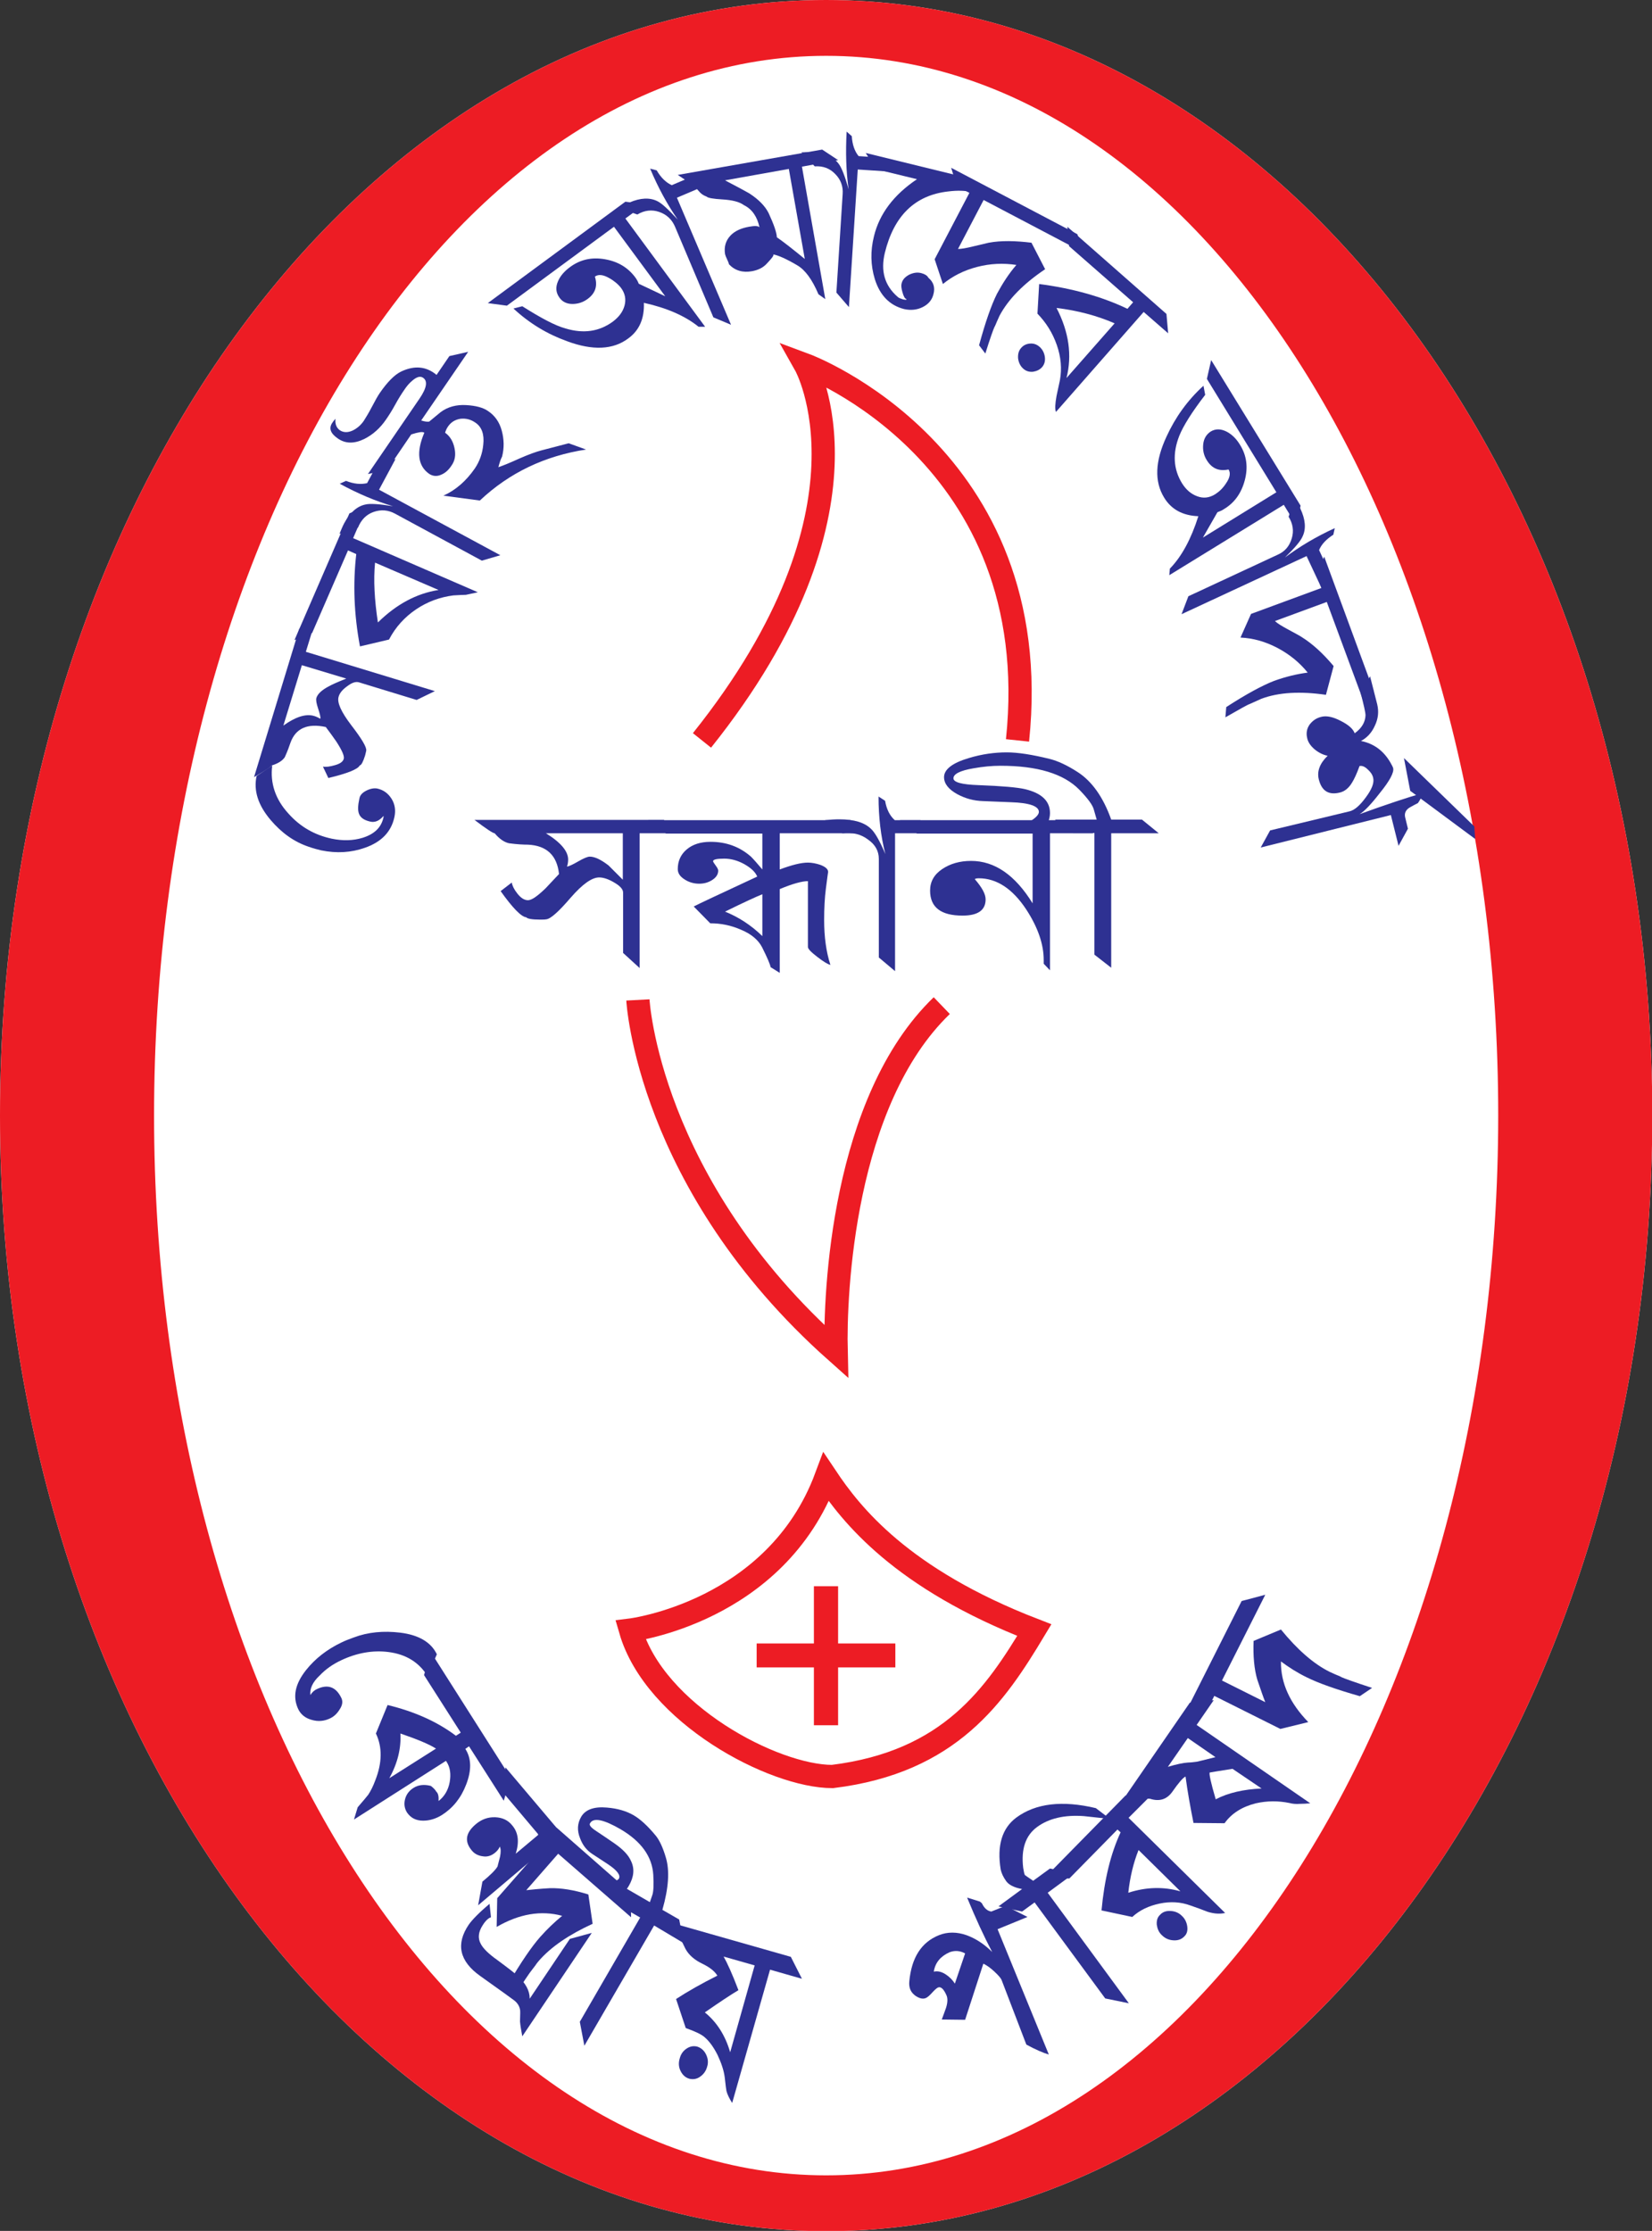 <?xml version="1.0" encoding="utf-8"?>
<!-- Generator: Adobe Illustrator 23.0.1, SVG Export Plug-In . SVG Version: 6.00 Build 0)  -->
<svg version="1.1" id="Layer_1" xmlns="http://www.w3.org/2000/svg" xmlns:xlink="http://www.w3.org/1999/xlink" x="0px" y="0px"
	 viewBox="0 0 58.01 78.31" style="enable-background:new 0 0 58.01 78.31;" xml:space="preserve">
<rect x="0" y="0" width="58.01" height="78.31" fill="#333333" stroke="none"/>
<style type="text/css">
	.st0{fill:#BEC0C2;}
	.st1{fill:#19A1A2;}
	.st2{fill:url(#SVGID_1_);}
	.st3{fill:#FFFFFF;}
	.st4{fill:url(#SVGID_2_);}
	.st5{fill:#FFFFFF;stroke:#19A1A2;stroke-width:0.82;stroke-miterlimit:10;}
	.st6{fill:none;stroke:#999B9E;stroke-width:1.067;stroke-miterlimit:10;}
	.st7{fill:none;stroke:#999B9E;stroke-width:1.156;stroke-miterlimit:10;}
	.st8{fill:#29C2E3;}
	.st9{fill:#8CC749;}
	.st10{fill:#FEE000;}
	.st11{fill:#EE203B;}
	.st12{fill:#636466;}
	.st13{fill:#ED1C24;}
	.st14{fill:#2E3192;}
	.st15{fill:none;stroke:#ED1C24;stroke-width:0.816;stroke-miterlimit:10;}
	.st16{fill:#EC1C24;}
	.st17{fill:none;stroke:#19A1A2;stroke-width:0.973;stroke-miterlimit:10;}
	.st18{fill:#034EA2;}
	.st19{fill:#95B6DF;stroke:#000000;stroke-width:0.565;}
	.st20{fill:none;stroke:#000000;stroke-width:0.565;}
</style>
<g>
	<path class="st3" d="M29.01,0C12.99,0,0,17.53,0,39.16s12.99,39.16,29.01,39.16s29.01-17.53,29.01-39.16S45.03,0,29.01,0"/>
	<path class="st13" d="M29.01,0C12.99,0,0,17.53,0,39.16s12.99,39.16,29.01,39.16s29.01-17.53,29.01-39.16S45.03,0,29.01,0
		 M29.01,76.36c-13.03,0-23.6-16.66-23.6-37.2c0-20.55,10.56-37.2,23.6-37.2s23.6,16.66,23.6,37.2
		C52.6,59.7,42.04,76.36,29.01,76.36"/>
	<path class="st14" d="M10.9,59.5c0.06-0.1,0.14-0.17,0.23-0.21c0.38-0.18,0.67-0.08,0.86,0.32c0.05,0.11,0.04,0.24-0.06,0.39
		c-0.09,0.15-0.2,0.25-0.32,0.31c-0.22,0.11-0.44,0.13-0.67,0.06c-0.22-0.06-0.38-0.19-0.47-0.38c-0.2-0.43-0.11-0.88,0.28-1.37
		c0.32-0.4,0.73-0.72,1.23-0.96c0.12-0.06,0.27-0.12,0.44-0.18c0.5-0.19,1.05-0.24,1.63-0.17c0.66,0.08,1.09,0.34,1.29,0.76
		l-0.33,0.76c-0.3-0.48-0.75-0.76-1.37-0.84c-0.55-0.07-1.11,0.03-1.66,0.29c-0.3,0.14-0.55,0.32-0.75,0.53
		C10.98,59.04,10.87,59.28,10.9,59.5"/>
	<path class="st14" d="M15.4,63.22c0.21-0.16,0.34-0.39,0.39-0.66c0.05-0.28,0.02-0.52-0.11-0.72l-0.02-0.03l-3.23,2.06l0.13-0.43
		c0.21-0.24,0.33-0.39,0.37-0.44c0.08-0.12,0.17-0.29,0.25-0.51c0.24-0.61,0.25-1.16,0.02-1.64l0.41-1c0.95,0.23,1.75,0.59,2.4,1.08
		l0.17-0.11l-1.29-2.02l0.23-0.82l2.81,4.42l-0.24,0.81l-1.22-1.91l-0.13,0.09c0.22,0.34,0.22,0.76,0.03,1.25
		c-0.18,0.47-0.46,0.82-0.85,1.07c-0.21,0.13-0.43,0.2-0.66,0.2c-0.26,0-0.44-0.1-0.57-0.29c-0.08-0.13-0.11-0.28-0.07-0.45
		c0.04-0.17,0.14-0.31,0.3-0.41c0.17-0.11,0.38-0.13,0.61-0.07c0.09,0.07,0.15,0.13,0.19,0.2C15.39,62.95,15.41,63.07,15.4,63.22
		 M15.31,61.38c-0.25-0.16-0.67-0.33-1.25-0.53c0.03,0.52-0.1,1.05-0.39,1.57L15.31,61.38z"/>
	<path class="st14" d="M17.55,64.82c-0.03,0.08-0.09,0.15-0.16,0.21c-0.13,0.11-0.28,0.16-0.44,0.13c-0.16-0.02-0.29-0.09-0.38-0.2
		c-0.27-0.32-0.22-0.62,0.13-0.92c0.21-0.18,0.44-0.26,0.69-0.25c0.25,0.01,0.45,0.1,0.6,0.29c0.21,0.25,0.25,0.57,0.12,0.99
		l0.8-0.67l-1.29-1.53l0.13-0.83l1.76,2.08l-0.12,0.85l-0.14-0.17l-2.46,2.08l0.15-0.83c0.28-0.23,0.46-0.41,0.53-0.53
		c0.03-0.12,0.06-0.23,0.09-0.35C17.59,65.01,17.59,64.9,17.55,64.82"/>
	<path class="st14" d="M19.6,65.07l-1.12,1.28c0.19-0.02,0.46-0.05,0.83-0.07c0.39-0.01,0.84,0.06,1.35,0.22l0.15,1.03
		c-0.83,0.38-1.46,0.81-1.88,1.29c-0.03,0.04-0.08,0.09-0.13,0.17c-0.06,0.08-0.1,0.13-0.13,0.17c-0.06,0.07-0.27,0.38-0.64,0.95
		l-0.17-0.49c0.44-0.75,0.81-1.29,1.11-1.63c0.24-0.27,0.5-0.52,0.77-0.74c-0.74-0.2-1.51-0.07-2.3,0.39l0.02-1.01l1.71-1.95
		l-0.27-0.24l-0.01-0.86l3.26,2.86l0.01,0.86L19.6,65.07z"/>
	<path class="st14" d="M18.26,70.96c0.01-0.26,0.01-0.4,0-0.42c-0.02-0.12-0.09-0.24-0.23-0.34c-0.05-0.04-0.44-0.32-1.17-0.84
		c-0.73-0.52-0.86-1.12-0.4-1.8c0.12-0.17,0.36-0.42,0.73-0.73l0.05,0.47c-0.09,0.03-0.19,0.12-0.29,0.28
		c-0.15,0.23-0.18,0.45-0.07,0.65c0.08,0.16,0.27,0.35,0.58,0.57c0.42,0.31,0.66,0.5,0.72,0.56c0.28,0.26,0.42,0.52,0.42,0.79
		l0,0.01l1.41-2.1l0.77-0.21l-2.44,3.63C18.3,71.26,18.27,71.09,18.26,70.96"/>
	<path class="st14" d="M22.97,67.59l-2.45,4.22l-0.16-0.84l2.12-3.66l-0.4-0.23l-0.21-0.86l0.95,0.55l0.08-0.23
		c0.05-0.13,0.06-0.38,0.04-0.73c-0.04-0.64-0.42-1.17-1.15-1.6c-0.59-0.34-0.95-0.42-1.07-0.21c-0.04,0.06,0.02,0.14,0.18,0.25
		c0.23,0.15,0.46,0.31,0.68,0.46c0.3,0.21,0.49,0.41,0.58,0.62c0.13,0.27,0.1,0.56-0.08,0.87c-0.05,0.09-0.13,0.19-0.23,0.3
		l-0.63-0.36c0.3-0.07,0.47-0.13,0.51-0.19c0.07-0.12-0.05-0.29-0.38-0.51l-0.55-0.36c-0.2-0.13-0.34-0.31-0.43-0.55
		c-0.11-0.27-0.1-0.52,0.04-0.76c0.15-0.25,0.45-0.36,0.9-0.32c0.37,0.03,0.68,0.12,0.94,0.27c0.24,0.14,0.5,0.38,0.78,0.72
		c0.13,0.16,0.25,0.42,0.35,0.76c0.14,0.46,0.1,1.07-0.12,1.84l0.59,0.34l0.16,0.83L22.97,67.59z"/>
	<path class="st14" d="M27.04,69.14l-1.33,4.68c-0.1-0.16-0.17-0.3-0.2-0.42c-0.01-0.04-0.03-0.2-0.06-0.47
		c-0.03-0.25-0.12-0.51-0.25-0.79c-0.14-0.28-0.3-0.5-0.47-0.64c-0.12-0.1-0.34-0.2-0.65-0.31l-0.34-1.02
		c0.4-0.26,0.89-0.54,1.45-0.82c-0.09-0.15-0.26-0.29-0.53-0.42c-0.27-0.13-0.47-0.3-0.59-0.52c-0.04-0.08-0.09-0.19-0.16-0.33
		c-0.03-0.08-0.11-0.27-0.25-0.56l4.11,1.17l0.39,0.77L27.04,69.14z M24.21,72.97c-0.14-0.04-0.24-0.13-0.31-0.27
		c-0.07-0.14-0.08-0.29-0.03-0.45c0.04-0.15,0.12-0.26,0.24-0.34c0.12-0.08,0.24-0.1,0.37-0.07c0.13,0.04,0.24,0.13,0.31,0.27
		c0.07,0.14,0.09,0.29,0.04,0.44c-0.04,0.15-0.13,0.27-0.25,0.35C24.47,72.98,24.34,73,24.21,72.97 M26.5,68.99l-1.09-0.31
		c0.12,0.21,0.3,0.6,0.52,1.18c-0.27,0.16-0.66,0.42-1.18,0.78c0.42,0.34,0.72,0.81,0.89,1.4L26.5,68.99z"/>
	<path class="st14" d="M34.84,68.52c-0.29-0.55-0.58-1.18-0.88-1.91l0.45,0.14l0.07,0.06c0.08,0.17,0.19,0.27,0.33,0.29
		c0.08-0.03,0.2-0.08,0.35-0.14c0.05-0.02,0.11-0.04,0.17-0.05l0.75,0.38l-1.05,0.43l1.8,4.4c-0.2-0.06-0.46-0.17-0.79-0.35
		l-0.87-2.27c-0.03-0.07-0.12-0.17-0.26-0.3c-0.14-0.13-0.27-0.22-0.38-0.27l-0.64,1.97l-0.82-0.01c0.05-0.13,0.1-0.27,0.15-0.41
		c0.06-0.19,0.06-0.33,0.02-0.43c-0.1-0.23-0.2-0.33-0.31-0.28c-0.04,0.02-0.11,0.08-0.2,0.18c-0.09,0.1-0.17,0.17-0.23,0.19
		c-0.08,0.03-0.18,0.02-0.3-0.05c-0.11-0.06-0.19-0.15-0.23-0.24c-0.04-0.09-0.05-0.19-0.04-0.3c0.08-0.83,0.42-1.37,1.04-1.62
		c0.3-0.12,0.63-0.12,0.97,0C34.27,68.05,34.57,68.25,34.84,68.52 M32.79,69.21c0.13-0.03,0.27,0,0.41,0.09
		c0.14,0.09,0.25,0.2,0.33,0.33l0.36-1.06c-0.18-0.1-0.37-0.11-0.55-0.04C33.03,68.67,32.84,68.89,32.79,69.21"/>
	<path class="st14" d="M38.06,63.75c-0.68-0.05-1.23,0.08-1.64,0.38c-0.41,0.3-0.57,0.78-0.49,1.44c0.02,0.13,0.04,0.22,0.06,0.25
		c0.04,0.03,0.14,0.1,0.29,0.2l0.59-0.43l0.83,0.18l-0.91,0.67l2.85,3.88l-0.83-0.17l-2.48-3.37l-0.44,0.32l-0.83-0.18l0.83-0.61
		c-0.28-0.05-0.47-0.15-0.56-0.28c-0.1-0.14-0.16-0.27-0.19-0.4c-0.14-0.85,0.05-1.46,0.55-1.83c0.68-0.5,1.61-0.61,2.79-0.33
		l0.5,0.38L38.06,63.75z"/>
	<path class="st14" d="M39.63,63.81l3.39,3.34c-0.18,0.04-0.38,0.03-0.61-0.04c-0.2-0.08-0.4-0.15-0.6-0.22
		c-0.35-0.13-0.71-0.15-1.09-0.07c-0.38,0.08-0.7,0.23-0.96,0.47l-1.08-0.23c0.1-1.08,0.32-1.99,0.67-2.74l-0.11-0.1l-1.69,1.72
		l-0.85-0.04l2.82-2.87l0.85,0.04L39.63,63.81z M39.98,64.94c-0.18,0.45-0.3,0.95-0.36,1.5c0.62-0.2,1.23-0.22,1.83-0.05
		L39.98,64.94z M41.58,67.98c-0.1,0.1-0.22,0.14-0.38,0.13c-0.16-0.01-0.29-0.07-0.4-0.18c-0.11-0.1-0.16-0.23-0.18-0.37
		c-0.01-0.14,0.02-0.26,0.12-0.35c0.09-0.1,0.22-0.14,0.37-0.13c0.15,0.01,0.28,0.06,0.39,0.17c0.11,0.1,0.17,0.23,0.19,0.37
		C41.71,67.77,41.68,67.89,41.58,67.98"/>
	<path class="st14" d="M42.02,60.55l3.99,2.75c-0.12,0.01-0.24,0.02-0.37,0.02c-0.13,0.01-0.25,0-0.36-0.03
		c-0.39-0.08-0.78-0.08-1.18,0.01C43.62,63.42,43.25,63.65,43,64l-1.09-0.01c-0.11-0.55-0.21-1.1-0.28-1.63
		c-0.1,0.05-0.25,0.23-0.46,0.53c-0.19,0.27-0.45,0.36-0.79,0.25c-0.02-0.01-0.34,0.01-0.97,0.07l2.37-3.44l0.84-0.09L42.02,60.55z
		 M41.71,61.01l-0.7,1.01c0.3-0.09,0.54-0.14,0.7-0.15c0.07,0,0.18-0.01,0.32-0.03c0.02,0,0.24-0.06,0.65-0.16L41.71,61.01z
		 M43.28,62.09c-0.53,0.08-0.79,0.13-0.8,0.13c-0.03,0.04,0.04,0.36,0.21,0.94c0.44-0.23,0.98-0.35,1.61-0.38L43.28,62.09z"/>
	<path class="st14" d="M42.91,58.99l1.52,0.76c-0.07-0.17-0.16-0.44-0.28-0.79c-0.11-0.37-0.15-0.83-0.13-1.36l0.96-0.4
		c0.58,0.71,1.15,1.21,1.72,1.49c0.04,0.02,0.11,0.05,0.2,0.09c0.09,0.04,0.16,0.06,0.2,0.09c0.08,0.04,0.44,0.17,1.08,0.38
		l-0.43,0.29c-0.84-0.24-1.46-0.46-1.86-0.66c-0.33-0.16-0.63-0.35-0.91-0.56c-0.01,0.77,0.32,1.47,0.96,2.13l-0.98,0.24l-2.32-1.16
		l-0.16,0.32l-0.83,0.22l1.95-3.87l0.83-0.22L42.91,58.99z"/>
	<path class="st14" d="M9.56,26.87c-0.08,0.62,0.11,1.19,0.57,1.69c0.41,0.46,0.91,0.75,1.52,0.88c0.39,0.08,0.75,0.07,1.08-0.03
		c0.42-0.13,0.67-0.37,0.74-0.74c0-0.01,0-0.02,0-0.02l-0.01,0c-0.14,0.16-0.29,0.23-0.46,0.19c-0.22-0.05-0.35-0.14-0.4-0.29
		c-0.04-0.12-0.03-0.29,0.02-0.52c0.02-0.12,0.11-0.21,0.25-0.28c0.14-0.07,0.27-0.09,0.38-0.07c0.22,0.05,0.38,0.17,0.5,0.36
		c0.12,0.19,0.15,0.41,0.1,0.64c-0.11,0.52-0.46,0.88-1.04,1.08c-0.48,0.17-0.99,0.2-1.53,0.09c-0.13-0.03-0.28-0.07-0.45-0.13
		c-0.5-0.17-0.94-0.48-1.33-0.94c-0.44-0.52-0.6-1.03-0.49-1.54L9.56,26.87z"/>
	<path class="st14" d="M11.09,21.74l-0.35,1.14l4.53,1.38l-0.64,0.31l-2.03-0.62c-0.11-0.03-0.24,0.01-0.41,0.14
		c-0.17,0.12-0.27,0.25-0.3,0.37c-0.06,0.2,0.09,0.53,0.44,0.99c0.37,0.48,0.55,0.78,0.53,0.9c-0.01,0.04-0.02,0.1-0.04,0.17
		c-0.07,0.22-0.13,0.34-0.19,0.35c-0.06,0.13-0.43,0.28-1.1,0.44l-0.19-0.4c0.1,0.02,0.25,0,0.42-0.05
		c0.18-0.05,0.28-0.12,0.31-0.22c0.03-0.1-0.06-0.3-0.26-0.61c-0.12-0.17-0.24-0.34-0.37-0.51c-0.65-0.14-1.06,0.05-1.24,0.55
		c-0.04,0.12-0.1,0.29-0.2,0.51c-0.08,0.12-0.23,0.22-0.46,0.29c-0.02,0.05-0.23,0.18-0.62,0.41l1.59-5.21L11.09,21.74z
		 M12.16,23.82l-1.56-0.47l-0.65,2.12c0.43-0.31,0.79-0.42,1.07-0.34c0.08,0.02,0.15,0.06,0.23,0.1c0.01-0.06-0.02-0.18-0.08-0.36
		c-0.06-0.18-0.08-0.3-0.06-0.37c0.04-0.14,0.2-0.29,0.46-0.42C11.64,24.04,11.83,23.95,12.16,23.82"/>
	<path class="st14" d="M12.88,17.78l-0.48,1.11l4.38,1.9c-0.1,0.02-0.24,0.05-0.42,0.09c-0.1,0-0.25,0.01-0.44,0.02
		c-0.47,0.06-0.91,0.22-1.31,0.49c-0.4,0.27-0.72,0.62-0.95,1.06l-1.02,0.24c-0.21-1.12-0.25-2.2-0.13-3.24l-0.29-0.13l-1.26,2.9
		l-0.62,0.25l1.93-4.45L12.88,17.78z M15.4,20.71l-2.23-0.96c-0.06,0.61-0.02,1.31,0.1,2.1C13.92,21.21,14.63,20.83,15.4,20.71"/>
	<path class="st14" d="M13.89,16.11l-0.58,1.08l4.26,2.3l-0.65,0.19l-3.05-1.65c-0.24-0.13-0.49-0.15-0.75-0.06
		c-0.26,0.09-0.44,0.28-0.55,0.55l-0.65,0.22c0.06-0.14,0.11-0.27,0.17-0.38c0.2-0.37,0.45-0.59,0.74-0.65
		c0.16-0.04,0.48-0.02,0.97,0.06c-0.61-0.18-1.23-0.44-1.87-0.79l0.22-0.1c0.28,0.11,0.52,0.13,0.74,0.08l0.35-0.65L13.89,16.11z"/>
	<path class="st14" d="M16.44,12.35l-1.65,2.41c0.13,0.04,0.22,0.05,0.28,0.04c0.13-0.11,0.27-0.22,0.4-0.33
		c0.25-0.19,0.56-0.27,0.9-0.25c0.35,0.02,0.6,0.09,0.77,0.21c0.24,0.16,0.4,0.39,0.48,0.69c0.08,0.3,0.09,0.6,0.01,0.91
		c-0.05,0.09-0.09,0.22-0.13,0.37c0.15-0.05,0.4-0.15,0.75-0.31c0.32-0.14,0.57-0.23,0.76-0.28l0.96-0.25l0.61,0.22
		c-1.44,0.22-2.69,0.81-3.73,1.79l-1.28-0.17c0.44-0.2,0.8-0.52,1.1-0.95c0.17-0.25,0.27-0.53,0.3-0.84
		c0.04-0.36-0.05-0.62-0.27-0.77c-0.17-0.12-0.34-0.16-0.53-0.14c-0.19,0.03-0.34,0.12-0.45,0.29c-0.04,0.06-0.07,0.13-0.09,0.2
		c0.17,0.12,0.28,0.3,0.33,0.54c0.05,0.24,0.02,0.44-0.11,0.62c-0.1,0.15-0.21,0.25-0.35,0.31c-0.15,0.07-0.29,0.06-0.42-0.02
		c-0.41-0.28-0.47-0.77-0.18-1.45l-0.02-0.01c-0.05-0.03-0.19-0.01-0.44,0.07l-0.85,1.25l-0.67,0.14l1.82-2.66
		c0.25-0.37,0.29-0.62,0.1-0.73c-0.09-0.05-0.21-0.02-0.36,0.11c-0.11,0.09-0.2,0.2-0.28,0.32c-0.09,0.13-0.2,0.3-0.32,0.52
		c-0.12,0.22-0.23,0.39-0.32,0.52c-0.21,0.31-0.47,0.54-0.77,0.69c-0.35,0.17-0.66,0.17-0.93-0.02c-0.26-0.18-0.32-0.36-0.19-0.55
		c0.04-0.06,0.08-0.11,0.11-0.14c-0.02,0.19,0.04,0.32,0.15,0.4c0.13,0.09,0.29,0.09,0.46,0.01c0.16-0.08,0.28-0.19,0.38-0.33
		c0.07-0.11,0.17-0.27,0.29-0.5c0.12-0.23,0.21-0.39,0.28-0.49c0.27-0.39,0.52-0.64,0.75-0.75c0.47-0.22,0.88-0.18,1.24,0.12
		l0.45-0.66L16.44,12.35z"/>
	<path class="st14" d="M22.64,7.17l-0.68,0.5l2.8,3.8l-0.23,0c-0.47-0.38-1.11-0.66-1.92-0.84c0.02,0.55-0.16,0.97-0.55,1.25
		c-0.53,0.4-1.25,0.43-2.14,0.1c-0.7-0.25-1.33-0.63-1.89-1.15l0.31-0.08c0.65,0.41,1.15,0.68,1.52,0.78
		c0.63,0.19,1.18,0.11,1.66-0.24c0.21-0.16,0.35-0.34,0.41-0.56c0.06-0.22,0.02-0.43-0.12-0.62c-0.1-0.13-0.24-0.25-0.42-0.35
		c-0.21-0.12-0.38-0.14-0.5-0.05c0.1,0.32,0.02,0.58-0.25,0.78c-0.16,0.12-0.34,0.18-0.54,0.18c-0.2,0-0.36-0.08-0.46-0.23
		c-0.12-0.17-0.14-0.36-0.04-0.58c0.08-0.18,0.22-0.34,0.41-0.48c0.36-0.27,0.77-0.36,1.23-0.28c0.46,0.08,0.81,0.29,1.07,0.64
		c0.05,0.07,0.09,0.14,0.12,0.22l0.93,0.44l-1.8-2.44l-3.76,2.77l-0.67-0.09l4.83-3.56L22.64,7.17z"/>
	<path class="st14" d="M24.9,6.46l-1.13,0.48l1.9,4.46l-0.62-0.26L23.7,7.95c-0.11-0.25-0.29-0.42-0.55-0.51
		c-0.26-0.09-0.52-0.06-0.77,0.09L21.73,7.3c0.13-0.08,0.25-0.14,0.37-0.19c0.39-0.17,0.72-0.18,0.98-0.05
		c0.15,0.07,0.39,0.29,0.72,0.65c-0.36-0.52-0.69-1.12-0.97-1.79l0.23,0.06c0.15,0.26,0.33,0.43,0.53,0.52l0.68-0.29L24.9,6.46z"/>
	<path class="st14" d="M29.43,5.62l-1.27,0.23l0.82,4.65l-0.24-0.17c-0.22-0.52-0.47-0.86-0.75-1.02c-0.39-0.23-0.67-0.35-0.84-0.38
		l0.01,0.01c0.01,0.04-0.07,0.14-0.24,0.32c-0.13,0.14-0.3,0.22-0.51,0.26c-0.33,0.06-0.6-0.02-0.81-0.24
		c-0.01-0.04-0.03-0.1-0.07-0.18c-0.04-0.08-0.06-0.14-0.07-0.18c-0.04-0.25,0.02-0.47,0.19-0.65c0.15-0.16,0.37-0.26,0.65-0.31
		c0.21-0.04,0.33-0.03,0.37,0.02c-0.08-0.37-0.26-0.64-0.55-0.78C25.96,7.08,25.7,7.02,25.36,7c-0.32-0.02-0.5-0.05-0.55-0.1
		c-0.11-0.04-0.2-0.1-0.27-0.19c-0.11-0.12-0.17-0.19-0.17-0.19c-0.01-0.01-0.2-0.13-0.57-0.38l5.07-0.89L29.43,5.62z M28.26,9.09
		L27.7,5.93l-2.24,0.4c0.51,0.27,0.79,0.42,0.87,0.47c0.32,0.21,0.54,0.44,0.66,0.68c0.18,0.39,0.28,0.67,0.29,0.85
		C27.5,8.48,27.83,8.74,28.26,9.09"/>
	<path class="st14" d="M31.34,6.03l-1.22-0.08l-0.31,4.83l-0.44-0.51l0.22-3.46c0.02-0.27-0.07-0.51-0.26-0.7
		c-0.19-0.2-0.43-0.29-0.72-0.27l-0.47-0.49c0.15-0.01,0.29-0.01,0.41,0c0.42,0.03,0.72,0.16,0.9,0.4c0.1,0.13,0.22,0.43,0.35,0.9
		c-0.09-0.63-0.11-1.31-0.07-2.03l0.18,0.16c0.02,0.3,0.1,0.53,0.24,0.7l0.73,0.05L31.34,6.03z"/>
	<path class="st14" d="M34.12,6.74c-0.23-0.05-0.5-0.06-0.82-0.02c-1.17,0.13-1.91,0.85-2.23,2.16c-0.15,0.63-0.01,1.14,0.45,1.54
		c0.04,0.04,0.1,0.06,0.19,0.09c0.09,0.02,0.13,0.02,0.12-0.01c-0.06-0.02-0.1-0.1-0.14-0.24c-0.04-0.14-0.05-0.24-0.03-0.31
		c0.03-0.13,0.12-0.23,0.27-0.31c0.15-0.07,0.29-0.09,0.43-0.05c0.11,0.03,0.2,0.08,0.24,0.16c0.18,0.15,0.24,0.34,0.18,0.57
		c-0.05,0.21-0.18,0.36-0.38,0.46c-0.2,0.1-0.42,0.12-0.65,0.07c-0.51-0.13-0.85-0.48-1.03-1.05c-0.15-0.49-0.16-0.99-0.03-1.51
		c0.19-0.78,0.69-1.45,1.51-2l-1.44-0.35l-0.36-0.57l3.35,0.82L34.12,6.74z"/>
	<path class="st14" d="M38.06,8.87l-3.52-1.85l-0.9,1.72c0.11,0,0.29-0.03,0.53-0.09c0.33-0.08,0.51-0.12,0.55-0.13
		c0.43-0.08,0.93-0.07,1.5,0l0.48,0.93c-0.76,0.51-1.29,1.05-1.6,1.63c-0.02,0.04-0.05,0.11-0.09,0.2c-0.04,0.09-0.06,0.15-0.09,0.2
		c-0.04,0.08-0.15,0.39-0.32,0.93l-0.22-0.29c0.22-0.81,0.43-1.41,0.63-1.81c0.2-0.37,0.42-0.71,0.68-1.01
		c-0.46-0.07-0.92-0.05-1.38,0.07c-0.46,0.12-0.86,0.32-1.2,0.6l-0.29-0.87l1.22-2.33l-0.44-0.23L33.4,5.89l4.43,2.33L38.06,8.87z"
		/>
	<path class="st14" d="M36.59,12.89c-0.08,0.09-0.19,0.14-0.32,0.16c-0.13,0.01-0.24-0.02-0.34-0.11c-0.1-0.09-0.16-0.21-0.18-0.36
		c-0.01-0.15,0.02-0.27,0.11-0.37c0.08-0.09,0.18-0.14,0.31-0.15c0.13-0.01,0.24,0.03,0.34,0.12c0.1,0.09,0.16,0.21,0.18,0.35
		C36.71,12.68,36.67,12.8,36.59,12.89 M41.02,11.7l-0.86-0.75l-3.08,3.51c-0.04-0.1-0.03-0.28,0.02-0.56
		c0.04-0.18,0.08-0.37,0.12-0.56c0.07-0.39,0.04-0.8-0.11-1.23c-0.15-0.43-0.38-0.79-0.68-1.1l0.06-1.04
		c1.16,0.15,2.2,0.44,3.1,0.87l0.2-0.23l-2.25-1.97l-0.06-0.68l3.48,3.06L41.02,11.7z M37.45,13.27l1.69-1.92
		c-0.62-0.27-1.3-0.45-2.04-0.54C37.54,11.66,37.65,12.48,37.45,13.27"/>
	<path class="st14" d="M45.52,18.44l-0.44-0.72l-4.02,2.47l0.02-0.23c0.42-0.43,0.75-1.05,1-1.84c-0.55-0.02-0.95-0.24-1.2-0.65
		c-0.35-0.57-0.32-1.28,0.08-2.14c0.31-0.68,0.74-1.28,1.3-1.79l0.06,0.32c-0.47,0.61-0.77,1.09-0.91,1.44
		c-0.24,0.61-0.21,1.17,0.1,1.67c0.14,0.22,0.31,0.37,0.53,0.45c0.21,0.08,0.42,0.06,0.63-0.07c0.14-0.09,0.27-0.21,0.38-0.38
		c0.14-0.2,0.17-0.37,0.09-0.49c-0.33,0.07-0.58-0.03-0.76-0.32c-0.11-0.17-0.15-0.36-0.13-0.56c0.02-0.2,0.11-0.35,0.26-0.45
		c0.18-0.11,0.37-0.1,0.58,0.01c0.18,0.1,0.33,0.25,0.45,0.45c0.24,0.38,0.29,0.8,0.17,1.25c-0.12,0.45-0.36,0.79-0.73,1.01
		c-0.07,0.05-0.15,0.08-0.23,0.11l-0.51,0.89l2.58-1.59l-2.44-3.98l0.15-0.66l3.14,5.11L45.52,18.44z"/>
	<path class="st14" d="M46.4,20.63l-0.52-1.11l-4.39,2.04l0.24-0.63l3.14-1.46c0.25-0.11,0.41-0.3,0.49-0.57
		c0.08-0.26,0.04-0.52-0.11-0.76l0.21-0.65c0.08,0.13,0.15,0.25,0.2,0.36c0.18,0.38,0.21,0.71,0.08,0.98
		c-0.06,0.15-0.27,0.4-0.62,0.74c0.51-0.38,1.09-0.73,1.75-1.03l-0.05,0.23c-0.25,0.16-0.42,0.34-0.5,0.54l0.31,0.67L46.4,20.63z"/>
	<path class="st14" d="M47.97,24.86l-1.38-3.73l-1.82,0.67c0.08,0.08,0.23,0.17,0.45,0.29c0.3,0.16,0.46,0.25,0.5,0.28
		c0.37,0.23,0.74,0.57,1.11,1.01l-0.27,1.01c-0.9-0.13-1.66-0.09-2.27,0.14c-0.05,0.02-0.11,0.05-0.2,0.09
		c-0.09,0.04-0.15,0.07-0.2,0.09c-0.09,0.03-0.37,0.19-0.86,0.47l0.03-0.36c0.71-0.46,1.27-0.76,1.68-0.92
		c0.39-0.14,0.79-0.24,1.18-0.29c-0.29-0.36-0.65-0.65-1.07-0.87c-0.42-0.22-0.85-0.34-1.29-0.36l0.37-0.83l2.47-0.91l-0.17-0.47
		l0.27-0.63l1.73,4.7L47.97,24.86z"/>
	<path class="st14" d="M49.11,29.69l-0.27-1.08l-4.57,1.14l0.33-0.6l2.79-0.67c0.17-0.04,0.36-0.2,0.57-0.49
		c0.21-0.28,0.3-0.51,0.26-0.68c-0.02-0.1-0.08-0.2-0.18-0.29c-0.11-0.11-0.21-0.15-0.3-0.13c-0.1,0.28-0.19,0.46-0.25,0.56
		c-0.12,0.21-0.27,0.33-0.44,0.37c-0.4,0.1-0.64-0.06-0.74-0.46c-0.07-0.28,0.03-0.56,0.31-0.83c-0.15-0.03-0.3-0.1-0.45-0.22
		c-0.14-0.12-0.24-0.25-0.27-0.41c-0.04-0.17-0.01-0.33,0.09-0.47c0.11-0.14,0.24-0.23,0.42-0.27c0.17-0.04,0.39,0,0.66,0.14
		c0.28,0.14,0.44,0.28,0.5,0.44c0.25-0.18,0.37-0.39,0.38-0.63c0-0.1-0.06-0.36-0.17-0.78l0.33-0.59l0.25,0.98
		c0.06,0.25,0.04,0.5-0.08,0.75c-0.11,0.25-0.28,0.43-0.49,0.54c0.45,0.09,0.79,0.34,1.03,0.75c0.05,0.09,0.09,0.16,0.1,0.2
		c0.04,0.15-0.12,0.45-0.47,0.88c-0.31,0.4-0.55,0.65-0.71,0.74c0.94-0.34,1.69-0.59,2.25-0.75c-0.08,0.16-0.14,0.28-0.2,0.36
		c-0.1,0.05-0.19,0.1-0.28,0.15c-0.14,0.08-0.2,0.2-0.17,0.34l0.1,0.41L49.11,29.69z"/>
	<polygon class="st14" points="51.8,29.45 49.52,27.76 49.3,26.61 51.77,29.01 	"/>
	<path class="st14" d="M23.92,29.25h-1.46v4.73l-0.58-0.53v-2.12c0-0.11-0.1-0.23-0.31-0.35c-0.2-0.12-0.38-0.18-0.53-0.18
		c-0.26,0-0.59,0.24-1,0.71c-0.42,0.49-0.71,0.75-0.86,0.76c-0.05,0.01-0.12,0.01-0.22,0.01c-0.28,0-0.44-0.03-0.48-0.08
		c-0.18-0.02-0.48-0.33-0.9-0.92l0.39-0.3c0.02,0.11,0.08,0.24,0.2,0.39c0.12,0.15,0.24,0.23,0.37,0.23c0.13,0,0.33-0.14,0.62-0.42
		c0.16-0.17,0.31-0.33,0.47-0.5c-0.07-0.66-0.44-1-1.09-1.03c-0.15,0-0.38-0.01-0.67-0.05c-0.17-0.04-0.33-0.15-0.5-0.35
		c-0.06,0-0.3-0.16-0.71-0.47h6.65L23.92,29.25z M21.87,30.88v-1.63h-2.7c0.52,0.32,0.78,0.63,0.78,0.92c0,0.08-0.01,0.16-0.04,0.25
		c0.07-0.01,0.2-0.07,0.39-0.18c0.19-0.11,0.33-0.17,0.41-0.17c0.18,0,0.4,0.11,0.66,0.31C21.43,30.44,21.6,30.61,21.87,30.88"/>
	<path class="st14" d="M30.45,29.25h-3.07v1.27c0.43-0.16,0.75-0.24,0.99-0.24c0.14,0,0.29,0.03,0.44,0.08
		c0.18,0.07,0.27,0.15,0.27,0.25c0-0.01-0.03,0.19-0.08,0.59c-0.04,0.31-0.06,0.67-0.06,1.1c0,0.58,0.07,1.11,0.22,1.57
		c-0.09-0.02-0.24-0.11-0.46-0.28c-0.22-0.17-0.33-0.28-0.33-0.35v-2.31c-0.2,0-0.54,0.09-0.99,0.28v2.94l-0.32-0.2
		c-0.02-0.11-0.12-0.34-0.3-0.7c-0.13-0.25-0.37-0.46-0.73-0.61c-0.36-0.16-0.72-0.23-1.09-0.23l-0.58-0.59
		c0.17-0.09,0.92-0.44,2.23-1.05c-0.07-0.17-0.23-0.31-0.46-0.44c-0.24-0.13-0.47-0.19-0.7-0.19c-0.26,0-0.39,0.03-0.39,0.09
		c0,0.02,0.03,0.07,0.09,0.15c0.06,0.08,0.09,0.14,0.09,0.18c0,0.13-0.07,0.24-0.21,0.33c-0.14,0.09-0.29,0.13-0.46,0.13
		c-0.18,0-0.36-0.05-0.51-0.15c-0.16-0.1-0.24-0.22-0.24-0.36c0-0.28,0.1-0.51,0.31-0.69c0.21-0.18,0.49-0.27,0.84-0.27
		c0.55,0,1.02,0.17,1.42,0.52c0.1,0.1,0.23,0.25,0.4,0.45v-1.26h-3.38l-0.63-0.47h7.1L30.45,29.25z M26.77,32.86v-1.47
		c-0.2,0.08-0.64,0.28-1.31,0.61C25.93,32.19,26.37,32.47,26.77,32.86"/>
	<path class="st14" d="M32.92,29.25h-1.49v4.84l-0.57-0.48v-3.46c0-0.27-0.12-0.5-0.38-0.68c-0.25-0.19-0.55-0.26-0.9-0.22
		l-0.61-0.46c0.18-0.02,0.35-0.03,0.5-0.03c0.52,0,0.89,0.11,1.12,0.34c0.13,0.12,0.3,0.41,0.5,0.88c-0.16-0.62-0.24-1.29-0.24-2.02
		l0.23,0.15c0.05,0.29,0.16,0.52,0.34,0.68h0.9L32.92,29.25z"/>
	<path class="st14" d="M38.39,29.25h-1.52v4.81l-0.22-0.23V33.7c0-0.55-0.2-1.14-0.61-1.77c-0.48-0.73-1.04-1.1-1.67-1.1
		c-0.07,0-0.12,0.01-0.14,0.03c0.25,0.29,0.38,0.52,0.38,0.71c0,0.38-0.27,0.57-0.81,0.57c-0.76,0-1.14-0.29-1.14-0.88
		c0-0.31,0.14-0.56,0.42-0.75c0.28-0.19,0.62-0.29,1.02-0.29c0.83,0,1.55,0.5,2.16,1.49v-2.45H32.2l-0.6-0.47h6.17L38.39,29.25z"/>
	<path class="st14" d="M40.69,29.25h-1.67v4.72l-0.59-0.46v-4.27h-0.75l-0.64-0.47h1.47l-0.1-0.35c-0.04-0.16-0.21-0.39-0.51-0.7
		c-0.55-0.56-1.47-0.84-2.77-0.84c-0.3,0-0.61,0.03-0.95,0.09c-0.47,0.08-0.7,0.2-0.7,0.35c0,0.14,0.29,0.22,0.88,0.24
		c0.83,0.03,1.37,0.08,1.63,0.14c0.59,0.14,0.88,0.42,0.88,0.84c0,0.1-0.02,0.19-0.05,0.28h-0.63c0.19-0.12,0.29-0.23,0.29-0.32
		c0-0.2-0.33-0.32-0.98-0.34l-0.98-0.04c-0.33-0.01-0.62-0.09-0.9-0.24c-0.31-0.17-0.47-0.37-0.47-0.6c0-0.27,0.29-0.5,0.87-0.67
		c0.46-0.14,0.91-0.2,1.33-0.2c0.4,0,0.9,0.08,1.51,0.23c0.28,0.07,0.61,0.22,0.98,0.46c0.5,0.32,0.9,0.88,1.18,1.67h1.08
		L40.69,29.25z"/>
	<path class="st15" d="M24.65,25.99c6.49-8.12,3.63-13.18,3.63-13.18s8.5,3.15,7.45,13.18"/>
	<path class="st15" d="M22.4,35.1c0,0,0.34,6.45,6.96,12.34c-0.05-2.04,0.23-8.79,3.71-12.14"/>
	<path class="st15" d="M22.14,57.22c0,0,5.1-0.62,6.87-5.37c0.87,1.3,2.62,3.56,7.31,5.37c-1.36,2.26-2.94,4.63-7.09,5.14
		C27.16,62.36,22.99,60.16,22.14,57.22z"/>
	<polygon class="st13" points="28.58,60.56 28.58,58.53 26.57,58.53 26.57,57.69 28.58,57.69 28.58,55.68 29.43,55.68 29.43,57.69 
		31.44,57.69 31.44,58.53 29.43,58.53 29.43,60.56 	"/>
</g>
</svg>
